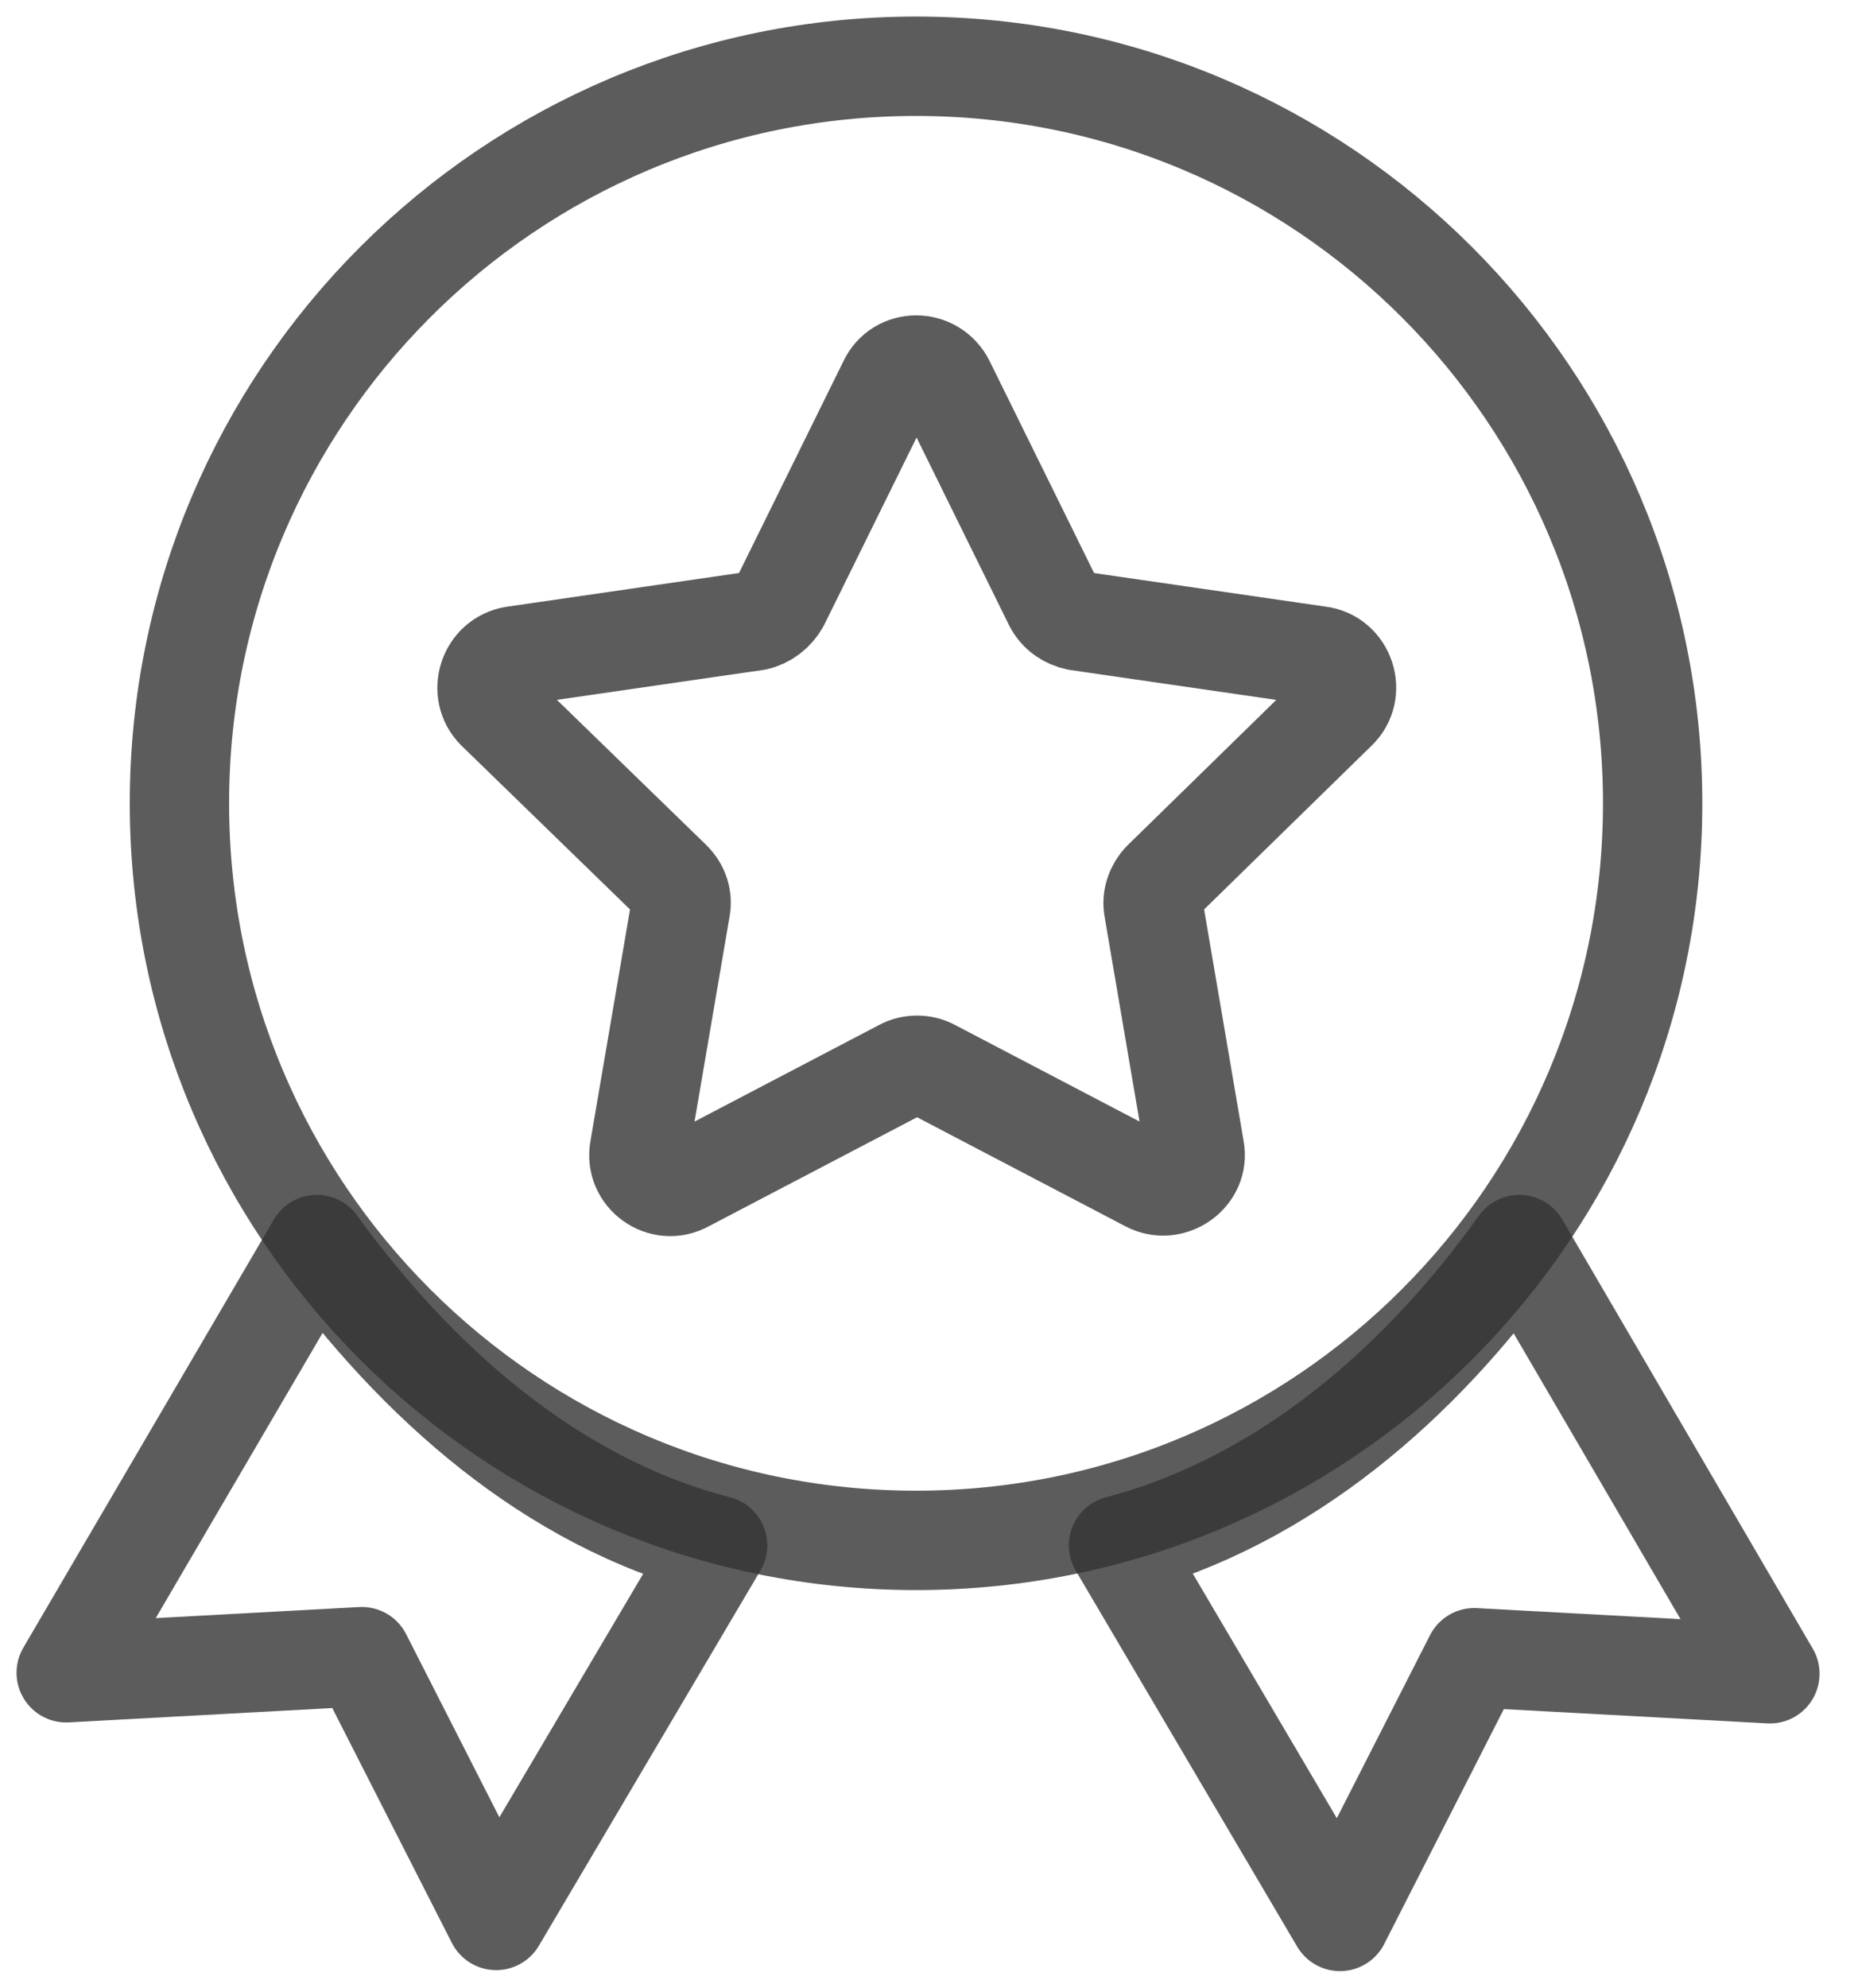 <svg width="28" height="30" viewBox="0 0 28 30" fill="none" xmlns="http://www.w3.org/2000/svg">
<g id="Group">
<path id="Vector" d="M13.835 23.249C19.978 23.249 24.959 18.268 24.959 12.124C24.959 5.981 19.978 1 13.835 1C7.691 1 2.71 5.981 2.71 12.124C2.71 18.268 7.691 23.249 13.835 23.249Z" stroke="#343434" stroke-opacity="0.8" stroke-width="1.5" stroke-linecap="round" stroke-linejoin="round"/>
<g id="Group_2">
<path id="Vector_2" d="M4.784 18.784L1 25.247L5.465 25.004L7.493 28.985L10.838 23.324C8.31 22.674 6.282 20.842 4.784 18.784Z" stroke="#343434" stroke-opacity="0.8" stroke-width="1.5" stroke-linecap="round" stroke-linejoin="round"/>
<path id="Vector_3" d="M22.946 18.784C21.463 20.857 19.419 22.658 16.892 23.324L20.237 29L22.265 25.02L26.73 25.262L22.946 18.784Z" stroke="#343434" stroke-opacity="0.8" stroke-width="1.5" stroke-linecap="round" stroke-linejoin="round"/>
</g>
<path id="Vector_4" d="M20.191 10.717C20.479 10.444 20.312 9.945 19.919 9.899L16.271 9.37C16.12 9.339 15.984 9.249 15.908 9.097L14.274 5.783C14.092 5.419 13.577 5.419 13.411 5.783L11.776 9.097C11.7 9.233 11.564 9.339 11.413 9.37L7.765 9.899C7.372 9.96 7.221 10.444 7.493 10.717L10.142 13.29C10.263 13.411 10.308 13.562 10.278 13.713L9.657 17.346C9.582 17.739 10.005 18.042 10.354 17.845L13.623 16.135C13.759 16.059 13.941 16.059 14.077 16.135L17.346 17.845C17.694 18.027 18.118 17.724 18.042 17.346L17.422 13.713C17.391 13.562 17.452 13.396 17.558 13.29L20.191 10.717Z" stroke="#343434" stroke-opacity="0.8" stroke-width="1.5" stroke-linecap="round" stroke-linejoin="round"/>
</g>
</svg>
